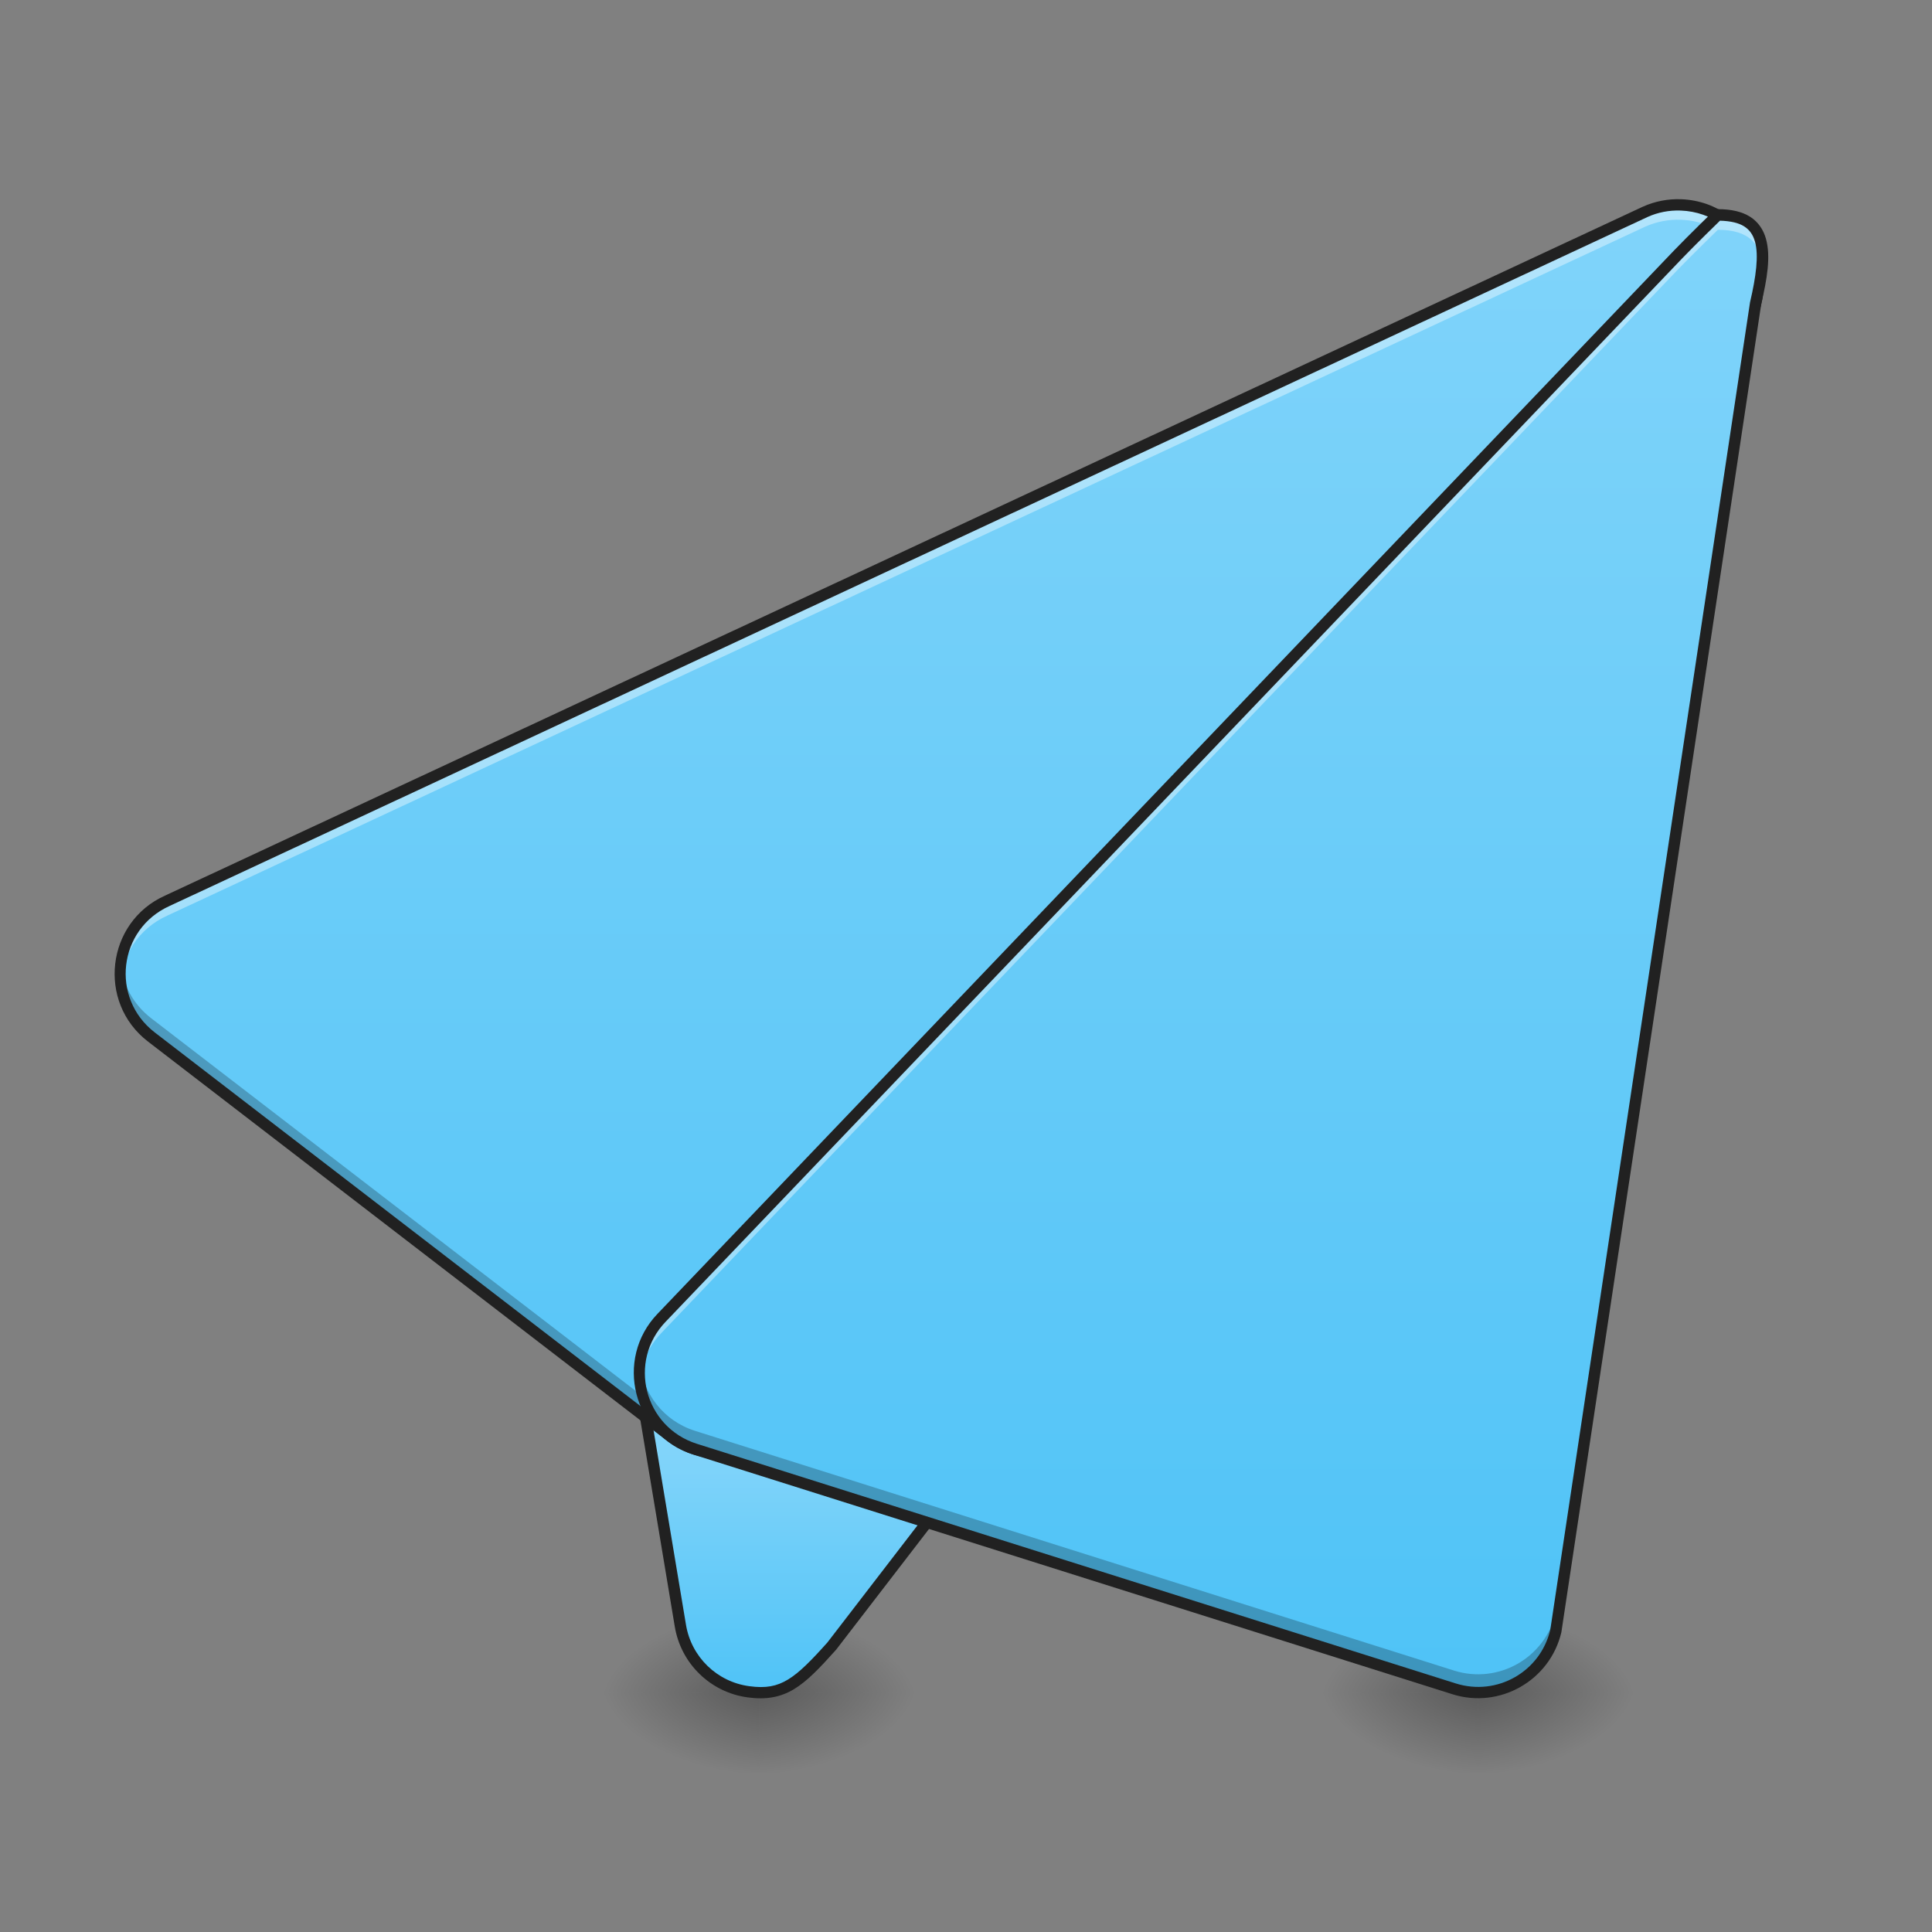 <?xml version="1.0" encoding="UTF-8"?>
<svg xmlns="http://www.w3.org/2000/svg" xmlns:xlink="http://www.w3.org/1999/xlink" width="128pt" height="128pt" viewBox="0 0 128 128" version="1.1">
<rect x="0" y="0" width="128" height="128" fill="#808080" stroke="none"/>
<defs>
<radialGradient id="radial0" gradientUnits="userSpaceOnUse" cx="450.909" cy="189.579" fx="450.909" fy="189.579" r="21.167" gradientTransform="matrix(0,-0.313,-0.563,-0,155.623,254.381)">
<stop offset="0" style="stop-color:rgb(0%,0%,0%);stop-opacity:0.314;"/>
<stop offset="0.222" style="stop-color:rgb(0%,0%,0%);stop-opacity:0.275;"/>
<stop offset="1" style="stop-color:rgb(0%,0%,0%);stop-opacity:0;"/>
</radialGradient>
<radialGradient id="radial1" gradientUnits="userSpaceOnUse" cx="450.909" cy="189.579" fx="450.909" fy="189.579" r="21.167" gradientTransform="matrix(-0,0.313,0.563,0,-55.027,-30.11)">
<stop offset="0" style="stop-color:rgb(0%,0%,0%);stop-opacity:0.314;"/>
<stop offset="0.222" style="stop-color:rgb(0%,0%,0%);stop-opacity:0.275;"/>
<stop offset="1" style="stop-color:rgb(0%,0%,0%);stop-opacity:0;"/>
</radialGradient>
<radialGradient id="radial2" gradientUnits="userSpaceOnUse" cx="450.909" cy="189.579" fx="450.909" fy="189.579" r="21.167" gradientTransform="matrix(-0,-0.313,0.563,-0,-55.027,254.381)">
<stop offset="0" style="stop-color:rgb(0%,0%,0%);stop-opacity:0.314;"/>
<stop offset="0.222" style="stop-color:rgb(0%,0%,0%);stop-opacity:0.275;"/>
<stop offset="1" style="stop-color:rgb(0%,0%,0%);stop-opacity:0;"/>
</radialGradient>
<radialGradient id="radial3" gradientUnits="userSpaceOnUse" cx="450.909" cy="189.579" fx="450.909" fy="189.579" r="21.167" gradientTransform="matrix(0,0.313,-0.563,0,155.623,-30.11)">
<stop offset="0" style="stop-color:rgb(0%,0%,0%);stop-opacity:0.314;"/>
<stop offset="0.222" style="stop-color:rgb(0%,0%,0%);stop-opacity:0.275;"/>
<stop offset="1" style="stop-color:rgb(0%,0%,0%);stop-opacity:0;"/>
</radialGradient>
<linearGradient id="linear0" gradientUnits="userSpaceOnUse" x1="201.083" y1="233.5" x2="201.083" y2="170" gradientTransform="matrix(0.25,0,0,0.25,2.668,53.755)">
<stop offset="0" style="stop-color:rgb(30.98%,76.471%,96.863%);stop-opacity:1;"/>
<stop offset="1" style="stop-color:rgb(50.588%,83.137%,98.039%);stop-opacity:1;"/>
</linearGradient>
<radialGradient id="radial4" gradientUnits="userSpaceOnUse" cx="450.909" cy="189.579" fx="450.909" fy="189.579" r="21.167" gradientTransform="matrix(0,-0.313,-0.563,-0,203.253,254.381)">
<stop offset="0" style="stop-color:rgb(0%,0%,0%);stop-opacity:0.314;"/>
<stop offset="0.222" style="stop-color:rgb(0%,0%,0%);stop-opacity:0.275;"/>
<stop offset="1" style="stop-color:rgb(0%,0%,0%);stop-opacity:0;"/>
</radialGradient>
<radialGradient id="radial5" gradientUnits="userSpaceOnUse" cx="450.909" cy="189.579" fx="450.909" fy="189.579" r="21.167" gradientTransform="matrix(-0,0.313,0.563,0,-7.398,-30.11)">
<stop offset="0" style="stop-color:rgb(0%,0%,0%);stop-opacity:0.314;"/>
<stop offset="0.222" style="stop-color:rgb(0%,0%,0%);stop-opacity:0.275;"/>
<stop offset="1" style="stop-color:rgb(0%,0%,0%);stop-opacity:0;"/>
</radialGradient>
<radialGradient id="radial6" gradientUnits="userSpaceOnUse" cx="450.909" cy="189.579" fx="450.909" fy="189.579" r="21.167" gradientTransform="matrix(-0,-0.313,0.563,-0,-7.398,254.381)">
<stop offset="0" style="stop-color:rgb(0%,0%,0%);stop-opacity:0.314;"/>
<stop offset="0.222" style="stop-color:rgb(0%,0%,0%);stop-opacity:0.275;"/>
<stop offset="1" style="stop-color:rgb(0%,0%,0%);stop-opacity:0;"/>
</radialGradient>
<radialGradient id="radial7" gradientUnits="userSpaceOnUse" cx="450.909" cy="189.579" fx="450.909" fy="189.579" r="21.167" gradientTransform="matrix(0,0.313,-0.563,0,203.253,-30.11)">
<stop offset="0" style="stop-color:rgb(0%,0%,0%);stop-opacity:0.314;"/>
<stop offset="0.222" style="stop-color:rgb(0%,0%,0%);stop-opacity:0.275;"/>
<stop offset="1" style="stop-color:rgb(0%,0%,0%);stop-opacity:0;"/>
</radialGradient>
<linearGradient id="linear1" gradientUnits="userSpaceOnUse" x1="254" y1="233.5" x2="254" y2="-168.667" gradientTransform="matrix(0.25,0,0,0.25,2.668,53.755)">
<stop offset="0" style="stop-color:rgb(30.98%,76.471%,96.863%);stop-opacity:1;"/>
<stop offset="1" style="stop-color:rgb(50.588%,83.137%,98.039%);stop-opacity:1;"/>
</linearGradient>
<linearGradient id="linear2" gradientUnits="userSpaceOnUse" x1="306.917" y1="233.5" x2="306.917" y2="-168.667" gradientTransform="matrix(0.25,0,0,0.25,2.668,53.755)">
<stop offset="0" style="stop-color:rgb(30.98%,76.471%,96.863%);stop-opacity:1;"/>
<stop offset="1" style="stop-color:rgb(50.588%,83.137%,98.039%);stop-opacity:1;"/>
</linearGradient>
</defs>
<g id="surface1">
<path style=" stroke:none;fill-rule:nonzero;fill:url(#radial0);" d="M 50.297 112.137 L 60.883 112.137 L 60.883 106.844 L 50.297 106.844 Z M 50.297 112.137 "/>
<path style=" stroke:none;fill-rule:nonzero;fill:url(#radial1);" d="M 50.297 112.137 L 39.715 112.137 L 39.715 117.43 L 50.297 117.43 Z M 50.297 112.137 "/>
<path style=" stroke:none;fill-rule:nonzero;fill:url(#radial2);" d="M 50.297 112.137 L 39.715 112.137 L 39.715 106.844 L 50.297 106.844 Z M 50.297 112.137 "/>
<path style=" stroke:none;fill-rule:nonzero;fill:url(#radial3);" d="M 50.297 112.137 L 60.883 112.137 L 60.883 117.43 L 50.297 117.43 Z M 50.297 112.137 "/>
<path style=" stroke:none;fill-rule:evenodd;fill:url(#linear0);" d="M 66.188 67.156 C 64.777 67.152 63.43 67.707 62.434 68.703 L 43.91 87.227 C 42.703 88.434 42.152 90.152 42.434 91.836 L 45.078 107.715 C 45.461 110.004 47.293 111.777 49.594 112.086 C 51.895 112.398 52.945 111.473 55.102 109.062 L 87.344 67.152 C 88.957 63.652 70.043 67.164 66.188 67.156 Z M 66.188 67.156 "/>
<path style=" stroke:none;fill-rule:nonzero;fill:url(#radial4);" d="M 97.926 112.137 L 108.512 112.137 L 108.512 106.844 L 97.926 106.844 Z M 97.926 112.137 "/>
<path style=" stroke:none;fill-rule:nonzero;fill:url(#radial5);" d="M 97.926 112.137 L 87.344 112.137 L 87.344 117.43 L 97.926 117.43 Z M 97.926 112.137 "/>
<path style=" stroke:none;fill-rule:nonzero;fill:url(#radial6);" d="M 97.926 112.137 L 87.344 112.137 L 87.344 106.844 L 97.926 106.844 Z M 97.926 112.137 "/>
<path style=" stroke:none;fill-rule:nonzero;fill:url(#radial7);" d="M 97.926 112.137 L 108.512 112.137 L 108.512 117.43 L 97.926 117.43 Z M 97.926 112.137 "/>
<path style=" stroke:none;fill-rule:evenodd;fill:rgb(12.941%,12.941%,12.941%);fill-opacity:1;" d="M 82.359 65.242 C 81.254 65.277 80.039 65.359 78.781 65.469 C 76.27 65.691 73.59 66.02 71.301 66.293 C 69.012 66.566 67.094 66.781 66.188 66.781 C 64.68 66.773 63.234 67.371 62.168 68.438 L 43.645 86.961 C 42.352 88.254 41.762 90.094 42.062 91.898 L 44.707 107.773 C 45.117 110.227 47.078 112.129 49.543 112.457 C 50.75 112.621 51.707 112.449 52.594 111.918 C 53.48 111.383 54.297 110.523 55.383 109.312 C 55.391 109.305 55.395 109.297 55.402 109.289 L 87.641 67.383 C 87.656 67.359 87.672 67.336 87.684 67.309 C 87.812 67.031 87.855 66.734 87.773 66.465 C 87.691 66.195 87.496 65.984 87.258 65.832 C 86.789 65.527 86.129 65.387 85.297 65.305 C 84.469 65.219 83.469 65.207 82.359 65.242 Z M 82.387 65.992 C 83.477 65.957 84.445 65.973 85.223 66.051 C 86 66.129 86.582 66.289 86.852 66.461 C 86.988 66.551 87.035 66.621 87.055 66.684 C 87.074 66.742 87.066 66.832 87.008 66.977 L 54.816 108.82 C 53.746 110.016 52.957 110.82 52.207 111.273 C 51.457 111.727 50.738 111.863 49.645 111.715 C 47.504 111.43 45.805 109.781 45.449 107.652 L 42.801 91.773 C 42.543 90.207 43.051 88.613 44.176 87.492 L 62.699 68.969 C 63.621 68.043 64.879 67.527 66.188 67.531 C 67.207 67.531 69.098 67.312 71.391 67.039 C 73.68 66.766 76.352 66.438 78.848 66.219 C 80.098 66.109 81.301 66.027 82.387 65.992 Z M 82.387 65.992 "/>
<path style=" stroke:none;fill-rule:evenodd;fill:url(#linear1);" d="M 111.359 13.574 C 110.547 13.543 109.738 13.703 108.992 14.035 L 11.082 59.68 C 7.434 61.32 6.855 66.262 10.027 68.699 L 44.426 95.16 C 46.562 96.805 49.59 96.578 51.461 94.641 L 114.973 22.535 C 118.148 19.242 115.93 13.746 111.359 13.574 Z M 111.359 13.574 "/>
<path style=" stroke:none;fill-rule:evenodd;fill:rgb(100%,100%,100%);fill-opacity:0.392;" d="M 111.207 13.898 C 110.445 13.895 109.691 14.051 108.992 14.363 L 11.082 60.008 C 8.926 60.977 7.844 63.098 7.969 65.172 C 8.082 63.32 9.152 61.531 11.082 60.664 L 108.992 15.02 C 109.738 14.688 110.547 14.527 111.363 14.559 C 114.324 14.668 116.297 17.02 116.453 19.559 C 116.629 16.785 114.578 14.023 111.363 13.902 C 111.309 13.902 111.258 13.898 111.207 13.898 Z M 111.207 13.898 "/>
<path style=" stroke:none;fill-rule:evenodd;fill:rgb(0%,0%,0%);fill-opacity:0.235;" d="M 116.43 18.277 C 116.301 19.348 115.836 20.41 114.973 21.305 L 51.461 93.41 C 49.59 95.348 46.562 95.574 44.426 93.93 L 10.027 67.469 C 8.812 66.535 8.148 65.238 7.996 63.898 C 7.793 65.641 8.441 67.484 10.027 68.699 L 44.426 95.16 C 46.562 96.805 49.59 96.578 51.461 94.641 L 114.973 22.535 C 116.168 21.297 116.602 19.742 116.43 18.277 Z M 116.43 18.277 "/>
<path style=" stroke:none;fill-rule:evenodd;fill:rgb(12.941%,12.941%,12.941%);fill-opacity:1;" d="M 111.375 13.199 C 110.504 13.168 109.637 13.336 108.84 13.695 L 10.926 59.34 C 7.035 61.09 6.414 66.395 9.797 69 L 44.195 95.461 C 46.48 97.215 49.73 96.977 51.73 94.902 L 115.254 22.785 L 115.246 22.797 C 116.934 21.043 117.199 18.676 116.418 16.746 C 115.641 14.812 113.809 13.293 111.375 13.199 Z M 111.348 13.949 C 113.484 14.031 115.047 15.344 115.723 17.023 C 116.402 18.707 116.188 20.734 114.703 22.277 L 51.188 94.383 C 49.449 96.184 46.641 96.391 44.652 94.863 L 10.254 68.402 C 7.297 66.125 7.832 61.555 11.234 60.023 L 109.148 14.379 C 109.836 14.066 110.59 13.922 111.348 13.949 Z M 111.348 13.949 "/>
<path style=" stroke:none;fill-rule:evenodd;fill:url(#linear2);" d="M 113.812 14.23 C 113.812 14.23 112.156 15.84 111.156 16.875 L 43.844 87.293 C 41.117 90.121 42.312 94.832 46.059 96.012 L 96.336 111.891 C 99.27 112.816 102.375 111.051 103.078 108.055 L 116.316 20.074 C 117.098 16.758 117.219 14.238 113.812 14.23 Z M 113.812 14.23 "/>
<path style=" stroke:none;fill-rule:evenodd;fill:rgb(0%,0%,0%);fill-opacity:0.235;" d="M 116.738 16.469 C 116.676 17.191 116.52 18 116.316 18.863 L 103.078 106.844 C 102.375 109.84 99.27 111.605 96.336 110.68 L 46.059 94.801 C 43.922 94.125 42.617 92.305 42.391 90.34 C 42.117 92.727 43.488 95.199 46.059 96.012 L 96.336 111.891 C 99.27 112.816 102.375 111.051 103.078 108.055 L 116.316 20.074 C 116.641 18.691 116.852 17.449 116.738 16.469 Z M 116.738 16.469 "/>
<path style=" stroke:none;fill-rule:evenodd;fill:rgb(100%,100%,100%);fill-opacity:0.392;" d="M 113.812 14.566 C 113.812 14.566 112.156 16.176 111.156 17.211 L 43.844 87.629 C 42.742 88.77 42.281 90.215 42.367 91.613 C 42.441 90.426 42.914 89.246 43.844 88.285 L 111.156 17.867 C 112.156 16.832 113.812 15.223 113.812 15.223 C 115.918 15.227 116.672 16.188 116.762 17.707 C 116.855 15.816 116.207 14.57 113.812 14.566 Z M 113.812 14.566 "/>
<path style=" stroke:none;fill-rule:evenodd;fill:rgb(12.941%,12.941%,12.941%);fill-opacity:1;" d="M 113.812 13.855 C 113.715 13.855 113.621 13.895 113.551 13.961 C 113.551 13.961 111.895 15.57 110.887 16.617 L 43.57 87.035 C 40.664 90.051 41.949 95.109 45.945 96.371 L 96.223 112.246 C 99.359 113.238 102.691 111.344 103.445 108.141 C 103.445 108.133 103.449 108.121 103.449 108.113 L 116.688 20.129 L 116.68 20.16 C 117.074 18.484 117.332 16.988 116.996 15.809 C 116.828 15.219 116.488 14.703 115.953 14.363 C 115.414 14.023 114.711 13.859 113.812 13.855 Z M 113.953 14.621 C 114.672 14.641 115.199 14.773 115.551 14.996 C 115.926 15.234 116.145 15.559 116.273 16.012 C 116.531 16.922 116.336 18.348 115.953 19.988 C 115.949 20 115.945 20.008 115.945 20.02 L 102.711 107.973 C 102.055 110.762 99.18 112.395 96.445 111.531 L 46.172 95.656 C 42.676 94.551 41.566 90.191 44.113 87.555 L 111.43 17.137 C 112.375 16.156 113.812 14.758 113.953 14.621 Z M 113.953 14.621 "/>
</g>
</svg>
